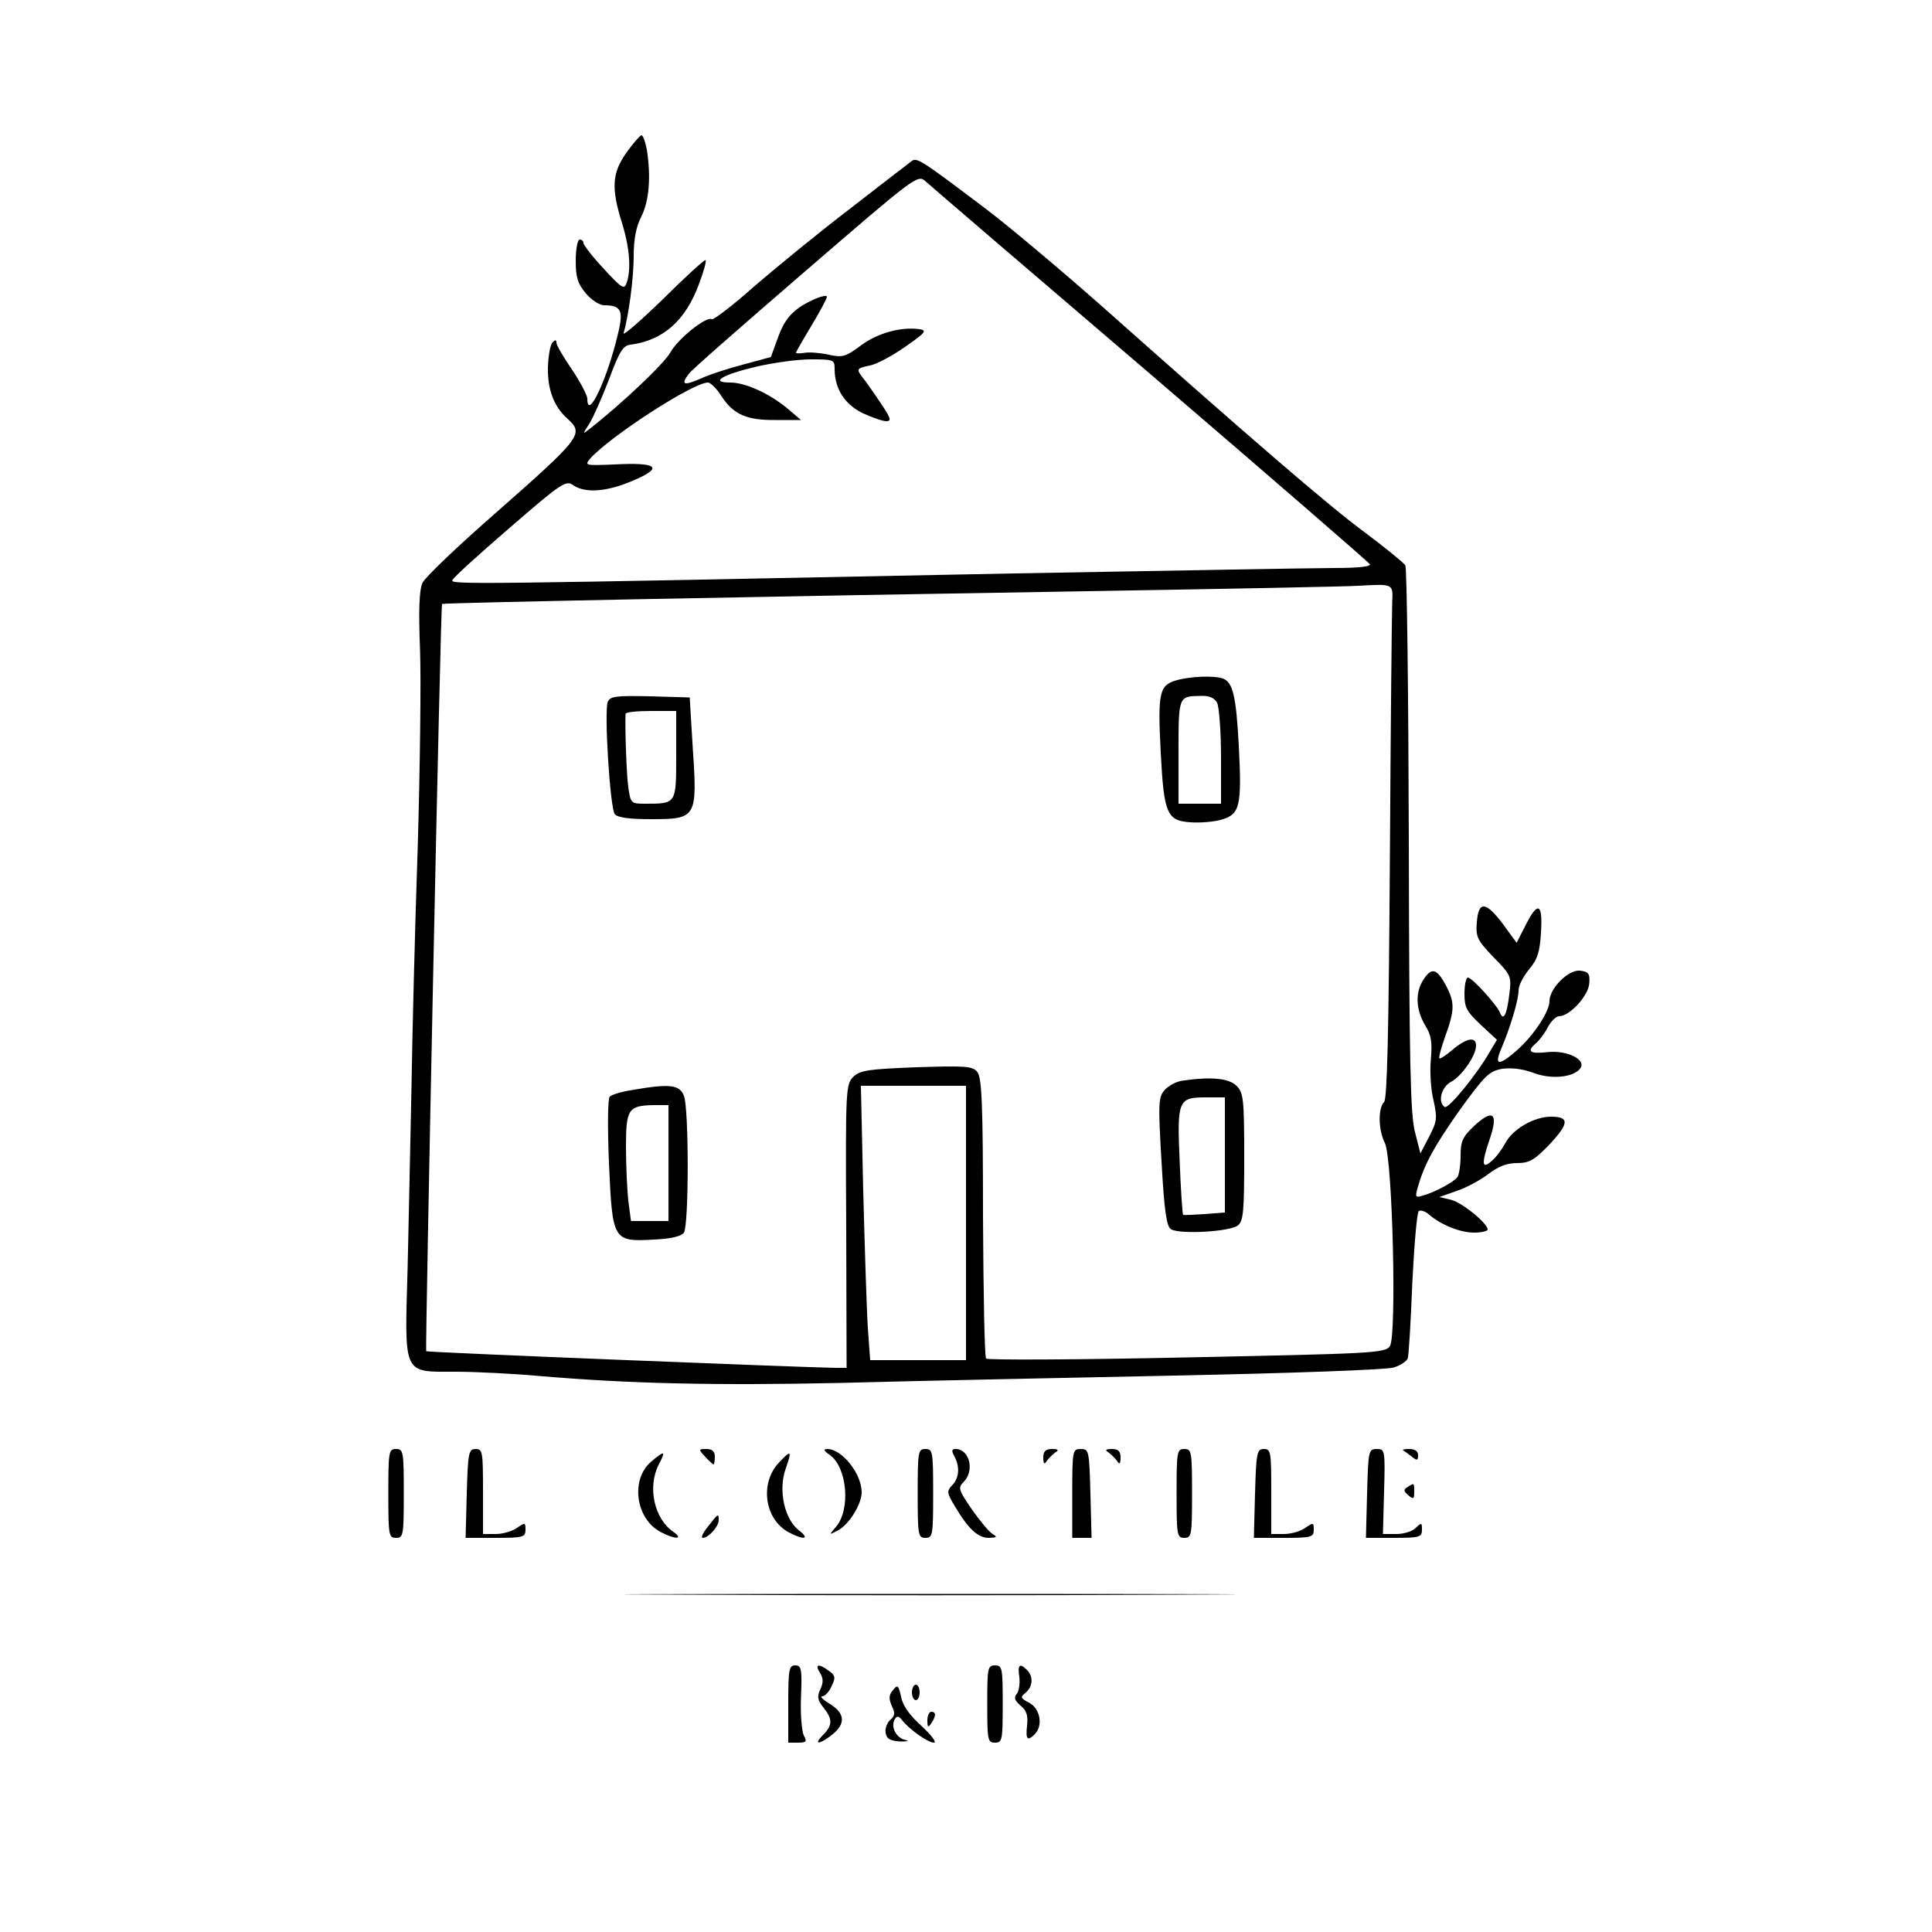 <?xml version="1.0" standalone="no"?>
<!DOCTYPE svg PUBLIC "-//W3C//DTD SVG 20010904//EN"
 "http://www.w3.org/TR/2001/REC-SVG-20010904/DTD/svg10.dtd">
<svg version="1.0" xmlns="http://www.w3.org/2000/svg"
 width="500pt" height="500pt" viewBox="0 0 500 500"
 preserveAspectRatio="xMidYMid meet">

<g transform="translate(0,500) scale(0.1,-0.1)"
fill="#000000" stroke="none">
<path d="M1622 4606 c-38 -53 -41 -92 -12 -184 20 -65 24 -122 11 -156 -6 -16
-14 -10 -59 39 -29 31 -52 61 -52 66 0 5 -4 9 -10 9 -5 0 -10 -24 -10 -54 0
-44 5 -60 26 -85 14 -17 36 -31 47 -31 44 0 51 -13 37 -71 -28 -120 -80 -230
-80 -171 0 9 -18 43 -40 76 -22 32 -40 63 -40 69 0 8 -3 8 -10 1 -6 -6 -11
-35 -12 -65 -1 -57 15 -101 51 -133 43 -39 36 -48 -189 -246 -96 -84 -180
-164 -187 -179 -8 -18 -10 -72 -6 -171 3 -80 0 -311 -6 -515 -7 -203 -14 -480
-16 -615 -3 -135 -7 -345 -10 -468 -8 -284 -14 -272 123 -272 53 0 151 -5 217
-11 234 -20 454 -25 780 -18 182 5 571 13 865 19 296 6 549 15 567 21 17 5 33
16 36 23 3 7 8 95 12 195 5 100 12 184 17 187 5 3 17 -1 26 -9 31 -27 81 -47
117 -47 19 0 35 4 35 8 0 16 -66 70 -95 77 l-30 7 45 16 c25 8 61 28 81 43 26
20 48 29 75 29 31 0 44 7 81 45 54 57 56 75 7 75 -44 0 -99 -32 -118 -68 -8
-15 -23 -36 -35 -46 -26 -24 -28 -9 -5 58 22 65 8 77 -40 33 -31 -29 -36 -41
-36 -78 0 -24 -4 -49 -8 -55 -8 -12 -55 -38 -89 -48 -20 -6 -21 -5 -14 21 18
62 43 107 110 202 64 88 75 99 109 105 23 3 52 0 79 -10 46 -18 103 -13 122
10 19 23 -33 49 -85 43 -46 -5 -54 2 -28 24 8 7 22 25 30 41 8 15 21 28 29 28
27 0 76 53 78 85 2 26 -2 30 -24 33 -30 3 -79 -46 -79 -79 0 -27 -41 -89 -84
-127 -48 -42 -60 -40 -40 6 23 54 44 124 44 149 0 12 12 36 27 54 22 26 28 45
31 95 5 77 -8 83 -40 19 l-23 -45 -35 48 c-45 60 -64 61 -68 5 -3 -38 1 -46
43 -90 46 -47 47 -49 41 -97 -6 -51 -15 -70 -24 -47 -7 19 -72 91 -83 91 -5 0
-9 -19 -9 -42 0 -36 6 -46 42 -80 l42 -39 -19 -32 c-34 -59 -106 -147 -116
-142 -19 12 -9 52 16 65 28 15 65 68 65 94 0 24 -24 20 -60 -10 -17 -15 -33
-25 -35 -23 -2 2 5 29 16 59 24 67 24 86 1 130 -24 44 -37 47 -58 15 -22 -34
-20 -77 4 -118 16 -25 19 -44 15 -89 -3 -31 0 -79 7 -106 10 -46 9 -54 -11
-93 l-23 -44 -14 55 c-12 45 -15 183 -16 755 -1 385 -5 706 -9 712 -5 7 -50
44 -102 83 -92 67 -307 253 -685 589 -102 90 -236 203 -298 250 -172 130 -180
135 -194 123 -7 -5 -78 -60 -158 -122 -80 -61 -191 -152 -248 -201 -56 -50
-106 -88 -110 -85 -14 8 -87 -50 -107 -86 -17 -30 -125 -132 -209 -198 -19
-15 -19 -14 -1 13 10 16 33 68 51 115 27 72 36 88 56 90 84 11 142 62 177 157
12 32 20 60 17 62 -2 2 -52 -43 -110 -101 -59 -57 -105 -97 -102 -88 13 46 26
142 26 199 0 44 6 76 20 103 20 40 25 102 14 173 -4 20 -10 37 -14 37 -3 0
-21 -20 -38 -44z m1355 -574 c309 -265 564 -486 568 -492 4 -6 -28 -10 -92
-10 -54 0 -426 -7 -828 -14 -1441 -29 -1458 -29 -1454 -17 2 6 69 67 148 135
135 117 146 124 165 110 31 -21 88 -17 156 13 78 33 62 47 -50 41 -76 -3 -78
-3 -62 16 54 59 266 196 304 196 7 0 23 -16 35 -35 31 -48 66 -63 142 -62 l64
0 -34 29 c-48 40 -110 68 -149 68 -54 0 -22 20 67 41 43 10 106 19 141 19 60
0 62 -1 62 -25 0 -51 26 -91 72 -114 24 -11 52 -21 61 -21 14 0 13 6 -8 38
-13 20 -33 49 -44 64 -27 34 -27 34 10 42 17 3 58 25 91 48 53 37 58 43 38 46
-48 7 -109 -10 -152 -42 -39 -29 -47 -32 -83 -24 -22 5 -50 7 -62 5 -13 -2
-23 -2 -23 0 0 2 18 34 40 70 22 37 40 70 40 75 0 4 -12 2 -27 -4 -57 -25 -80
-48 -99 -100 l-19 -52 -70 -19 c-38 -10 -89 -26 -112 -37 -44 -19 -52 -16 -30
13 6 9 142 128 302 266 284 245 290 250 310 232 11 -10 273 -235 582 -499z
m626 -592 c-1 -25 -4 -323 -6 -663 -3 -452 -7 -621 -15 -629 -16 -16 -15 -73
2 -106 20 -40 31 -501 13 -526 -13 -18 -46 -19 -525 -29 -282 -6 -515 -7 -520
-3 -4 4 -7 169 -8 366 0 293 -3 362 -15 376 -12 15 -31 16 -157 12 -127 -5
-146 -8 -164 -25 -19 -20 -20 -32 -18 -387 l1 -366 -28 0 c-80 1 -1057 40
-1060 43 -3 4 37 1930 41 1934 2 3 870 20 1671 33 358 6 673 12 700 14 93 5
90 6 88 -44z m-1103 -1605 l0 -355 -124 0 -124 0 -6 83 c-3 45 -8 205 -12 355
l-6 272 136 0 136 0 0 -355z"/>
<path d="M3043 3239 c-43 -13 -47 -33 -39 -187 8 -157 16 -176 76 -180 25 -2
62 1 82 7 47 14 52 35 44 191 -7 128 -15 164 -41 174 -23 8 -84 6 -122 -5z
m107 -58 c5 -11 10 -74 10 -140 l0 -121 -55 0 -55 0 0 134 c0 145 0 144 57
145 22 1 36 -5 43 -18z"/>
<path d="M1573 3184 c-10 -25 6 -276 18 -291 8 -9 37 -13 95 -13 116 0 119 4
107 182 l-8 133 -103 3 c-87 2 -103 0 -109 -14z m177 -138 c0 -127 1 -126 -81
-126 -36 0 -37 1 -43 43 -5 35 -9 164 -7 190 1 4 30 7 66 7 l65 0 0 -114z"/>
<path d="M3059 2203 c-15 -2 -35 -13 -45 -24 -16 -18 -17 -33 -8 -185 7 -127
13 -167 24 -175 21 -14 154 -7 174 10 14 11 16 38 16 177 0 151 -2 166 -20
184 -20 20 -68 24 -141 13z m111 -192 l0 -149 -52 -4 c-29 -2 -54 -3 -56 -2
-2 1 -6 63 -9 138 -7 159 -4 166 68 166 l49 0 0 -149z"/>
<path d="M1636 2179 c-27 -4 -53 -12 -58 -17 -5 -5 -6 -75 -2 -172 9 -201 10
-204 116 -198 46 2 72 9 78 18 13 20 13 322 0 354 -11 29 -37 32 -134 15z m94
-189 l0 -150 -49 0 -48 0 -7 53 c-3 28 -6 91 -6 139 0 98 6 107 73 108 l37 0
0 -150z"/>
<path d="M1005 1135 c0 -108 1 -115 20 -115 19 0 20 7 20 115 0 108 -1 115
-20 115 -19 0 -20 -7 -20 -115z"/>
<path d="M1208 1135 l-3 -115 78 0 c71 0 77 2 77 21 0 19 -1 19 -22 5 -12 -9
-37 -16 -55 -16 l-33 0 0 110 c0 102 -1 110 -19 110 -18 0 -20 -9 -23 -115z"/>
<path d="M1825 1230 c10 -11 20 -20 22 -20 1 0 3 9 3 20 0 14 -7 20 -22 20
-20 0 -21 -1 -3 -20z"/>
<path d="M2147 1235 c46 -32 55 -143 16 -187 -18 -21 -18 -21 5 -9 29 15 62
68 62 99 0 48 -51 112 -89 112 -11 0 -9 -5 6 -15z"/>
<path d="M2375 1135 c0 -108 1 -115 20 -115 19 0 20 7 20 115 0 108 -1 115
-20 115 -19 0 -20 -7 -20 -115z"/>
<path d="M2470 1231 c15 -28 12 -57 -6 -75 -14 -15 -14 -19 7 -54 35 -59 60
-82 88 -82 21 1 23 2 10 10 -9 5 -33 34 -54 64 -35 51 -36 56 -21 71 29 29 15
85 -21 85 -10 0 -11 -5 -3 -19z"/>
<path d="M2700 1228 c0 -17 3 -19 9 -9 5 7 15 17 22 22 10 6 8 9 -8 9 -17 0
-23 -6 -23 -22z"/>
<path d="M2775 1135 l0 -115 25 0 25 0 -3 115 c-3 111 -4 115 -25 115 -21 0
-22 -3 -22 -115z"/>
<path d="M2869 1241 c7 -5 17 -15 22 -22 6 -10 9 -8 9 9 0 16 -6 22 -22 22
-17 0 -19 -3 -9 -9z"/>
<path d="M3045 1135 c0 -108 1 -115 20 -115 19 0 20 7 20 115 0 108 -1 115
-20 115 -19 0 -20 -7 -20 -115z"/>
<path d="M3248 1135 l-3 -115 78 0 c71 0 77 2 77 21 0 19 -1 19 -22 5 -12 -9
-37 -16 -55 -16 l-33 0 0 110 c0 102 -1 110 -19 110 -18 0 -20 -9 -23 -115z"/>
<path d="M3538 1135 l-3 -115 73 0 c66 0 72 2 72 21 0 19 -1 19 -16 5 -8 -9
-31 -16 -50 -16 l-35 0 3 110 c3 108 2 110 -19 110 -21 0 -22 -4 -25 -115z"/>
<path d="M3631 1247 c2 -1 12 -9 22 -16 14 -12 17 -11 17 3 0 10 -8 16 -22 16
-12 0 -19 -1 -17 -3z"/>
<path d="M1685 1217 c-54 -46 -40 -148 25 -182 38 -20 61 -19 32 1 -49 34 -67
116 -37 174 19 36 15 37 -20 7z"/>
<path d="M2016 1215 c-51 -54 -37 -148 26 -181 40 -21 55 -17 25 6 -37 29 -53
103 -34 158 17 49 15 51 -17 17z"/>
<path d="M3642 1151 c-10 -6 -10 -10 3 -21 13 -11 15 -9 15 9 0 24 0 24 -18
12z"/>
<path d="M1832 1049 c-13 -16 -19 -29 -13 -29 14 0 41 29 41 46 0 18 -1 18
-28 -17z"/>
<path d="M1768 873 c354 -2 930 -2 1280 0 350 1 61 2 -643 2 -704 0 -991 -1
-637 -2z"/>
<path d="M2040 590 l0 -100 25 0 c22 0 24 3 15 19 -5 11 -9 56 -7 100 3 72 1
81 -15 81 -16 0 -18 -10 -18 -100z"/>
<path d="M2122 671 c9 -14 9 -26 1 -43 -9 -19 -7 -28 8 -47 24 -30 24 -46 -1
-71 -26 -26 -10 -26 24 1 35 28 33 55 -6 79 -18 11 -27 20 -20 20 7 0 18 12
24 26 11 22 10 28 -7 40 -27 20 -37 17 -23 -5z"/>
<path d="M2555 590 c0 -93 1 -100 20 -100 19 0 20 7 20 100 0 93 -1 100 -20
100 -19 0 -20 -7 -20 -100z"/>
<path d="M2638 660 c2 -17 -1 -36 -6 -43 -9 -10 -6 -18 9 -31 16 -13 20 -26
17 -52 -4 -36 1 -41 20 -22 22 22 14 66 -14 81 -23 12 -24 15 -10 26 19 16 21
42 4 59 -19 19 -25 14 -20 -18z"/>
<path d="M2311 626 c-11 -13 -11 -22 -3 -41 9 -18 8 -26 -4 -36 -8 -7 -14 -22
-12 -33 2 -16 11 -21 38 -23 19 0 25 1 13 4 -24 5 -39 35 -27 54 5 9 10 8 18
-2 18 -24 68 -59 83 -59 8 0 -6 19 -32 43 -31 28 -49 53 -53 76 -7 30 -9 32
-21 17z"/>
<path d="M2360 620 c0 -11 5 -20 10 -20 6 0 10 9 10 20 0 11 -4 20 -10 20 -5
0 -10 -9 -10 -20z"/>
<path d="M2400 548 c0 -19 2 -20 10 -8 13 19 13 30 0 30 -5 0 -10 -10 -10 -22z"/>
</g>
</svg>
